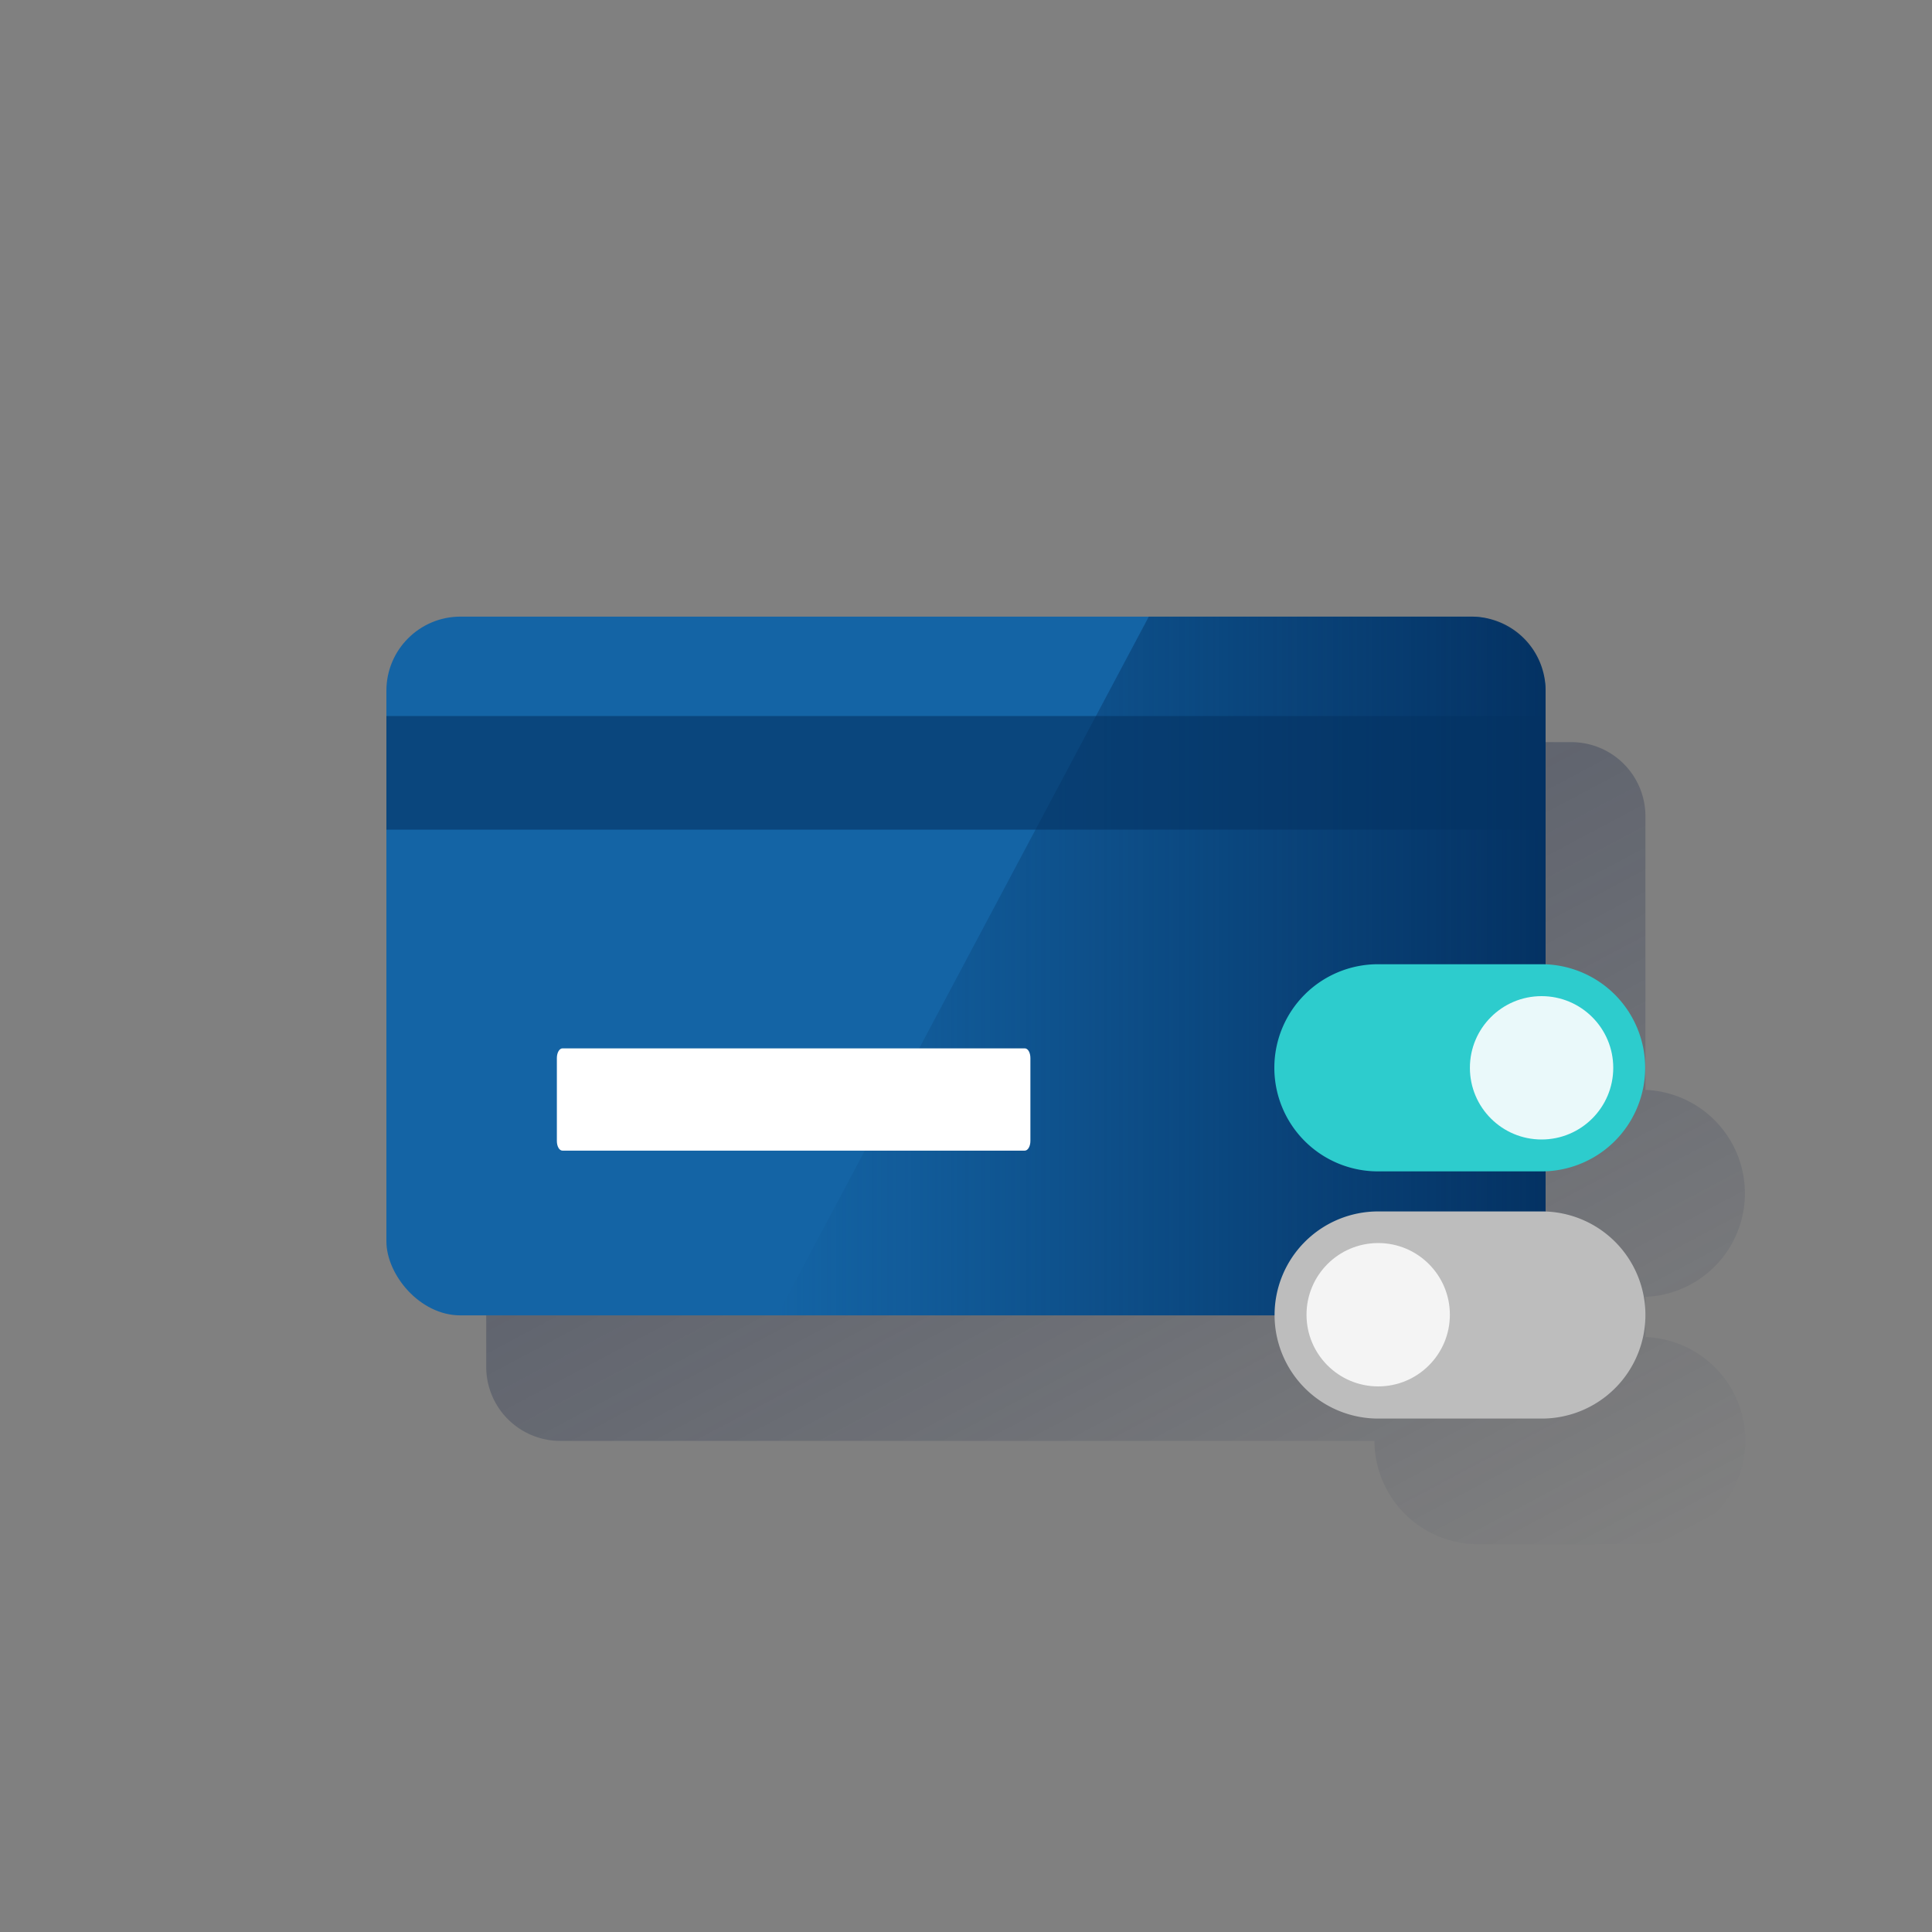 <svg xmlns="http://www.w3.org/2000/svg" xmlns:xlink="http://www.w3.org/1999/xlink" viewBox="0 0 600 600"><rect x="0" y="0" width="600" height="600" fill="#808080" stroke="none"/><defs><style>.cls-1{fill:none;}.cls-2{fill:url(#Degradado_sin_nombre_254);}.cls-3{fill:#1464a5;}.cls-4{fill:url(#Degradado_sin_nombre_5);}.cls-5{fill:#043263;opacity:0.6;isolation:isolate;}.cls-6{fill:#fff;}.cls-7{fill:#2dcccd;}.cls-8{fill:#eaf9fa;}.cls-9{fill:#bdbdbd;}.cls-10{fill:#f4f4f4;}</style><linearGradient id="Degradado_sin_nombre_254" x1="250.16" y1="186.95" x2="430.45" y2="526.03" gradientUnits="userSpaceOnUse"><stop offset="0" stop-color="#192647" stop-opacity="0.5"/><stop offset="1" stop-color="#192647" stop-opacity="0"/></linearGradient><linearGradient id="Degradado_sin_nombre_5" x1="480" y1="4056" x2="241.36" y2="4056" gradientTransform="matrix(1, 0, 0, -1, 0, 4356)" gradientUnits="userSpaceOnUse"><stop offset="0" stop-color="#043263"/><stop offset="1" stop-color="#043263" stop-opacity="0"/></linearGradient></defs><g id="Cuadrados_Blancos" data-name="Cuadrados Blancos"><rect class="cls-1" width="600" height="600"/></g><g id="Capa_52" data-name="Capa 52"><path class="cls-2" d="M511,415.25v-12.5a32.16,32.16,0,0,0,0-64.27v-85a23,23,0,0,0-23-23H174a23,23,0,0,0-23,23v171a23,23,0,0,0,23,23H426.85A32.16,32.16,0,0,0,459,479.55h50.82a32.16,32.16,0,0,0,1.17-64.3Z"/><rect class="cls-3" x="120" y="191.5" width="360" height="217" rx="23"/><path class="cls-4" d="M457,408.5a23,23,0,0,0,23-23v-171a23,23,0,0,0-23-23H356.77l-115.41,217Z"/><rect class="cls-5" x="120" y="222.37" width="360" height="35.28"/><path class="cls-6" d="M174.68,325.58H318.26c1,0,1.74,1.34,1.74,3v25.76c0,1.66-.78,3-1.74,3H174.68c-1,0-1.74-1.34-1.74-3V328.58C172.94,326.92,173.72,325.58,174.68,325.58Z"/><path class="cls-7" d="M478.75,363.78H427.93a32.17,32.17,0,0,1-32.17-32.16h0a32.17,32.17,0,0,1,32.17-32.17h50.82a32.17,32.17,0,0,1,32.17,32.17h0A32.17,32.17,0,0,1,478.75,363.78Z"/><circle class="cls-8" cx="478.75" cy="331.62" r="22.26"/><path class="cls-9" d="M428,376.22h50.82A32.17,32.17,0,0,1,511,408.38h0a32.18,32.18,0,0,1-32.17,32.17H428a32.18,32.18,0,0,1-32.17-32.17h0A32.17,32.17,0,0,1,428,376.22Z"/><circle class="cls-10" cx="428.01" cy="408.3" r="22.26"/></g></svg>